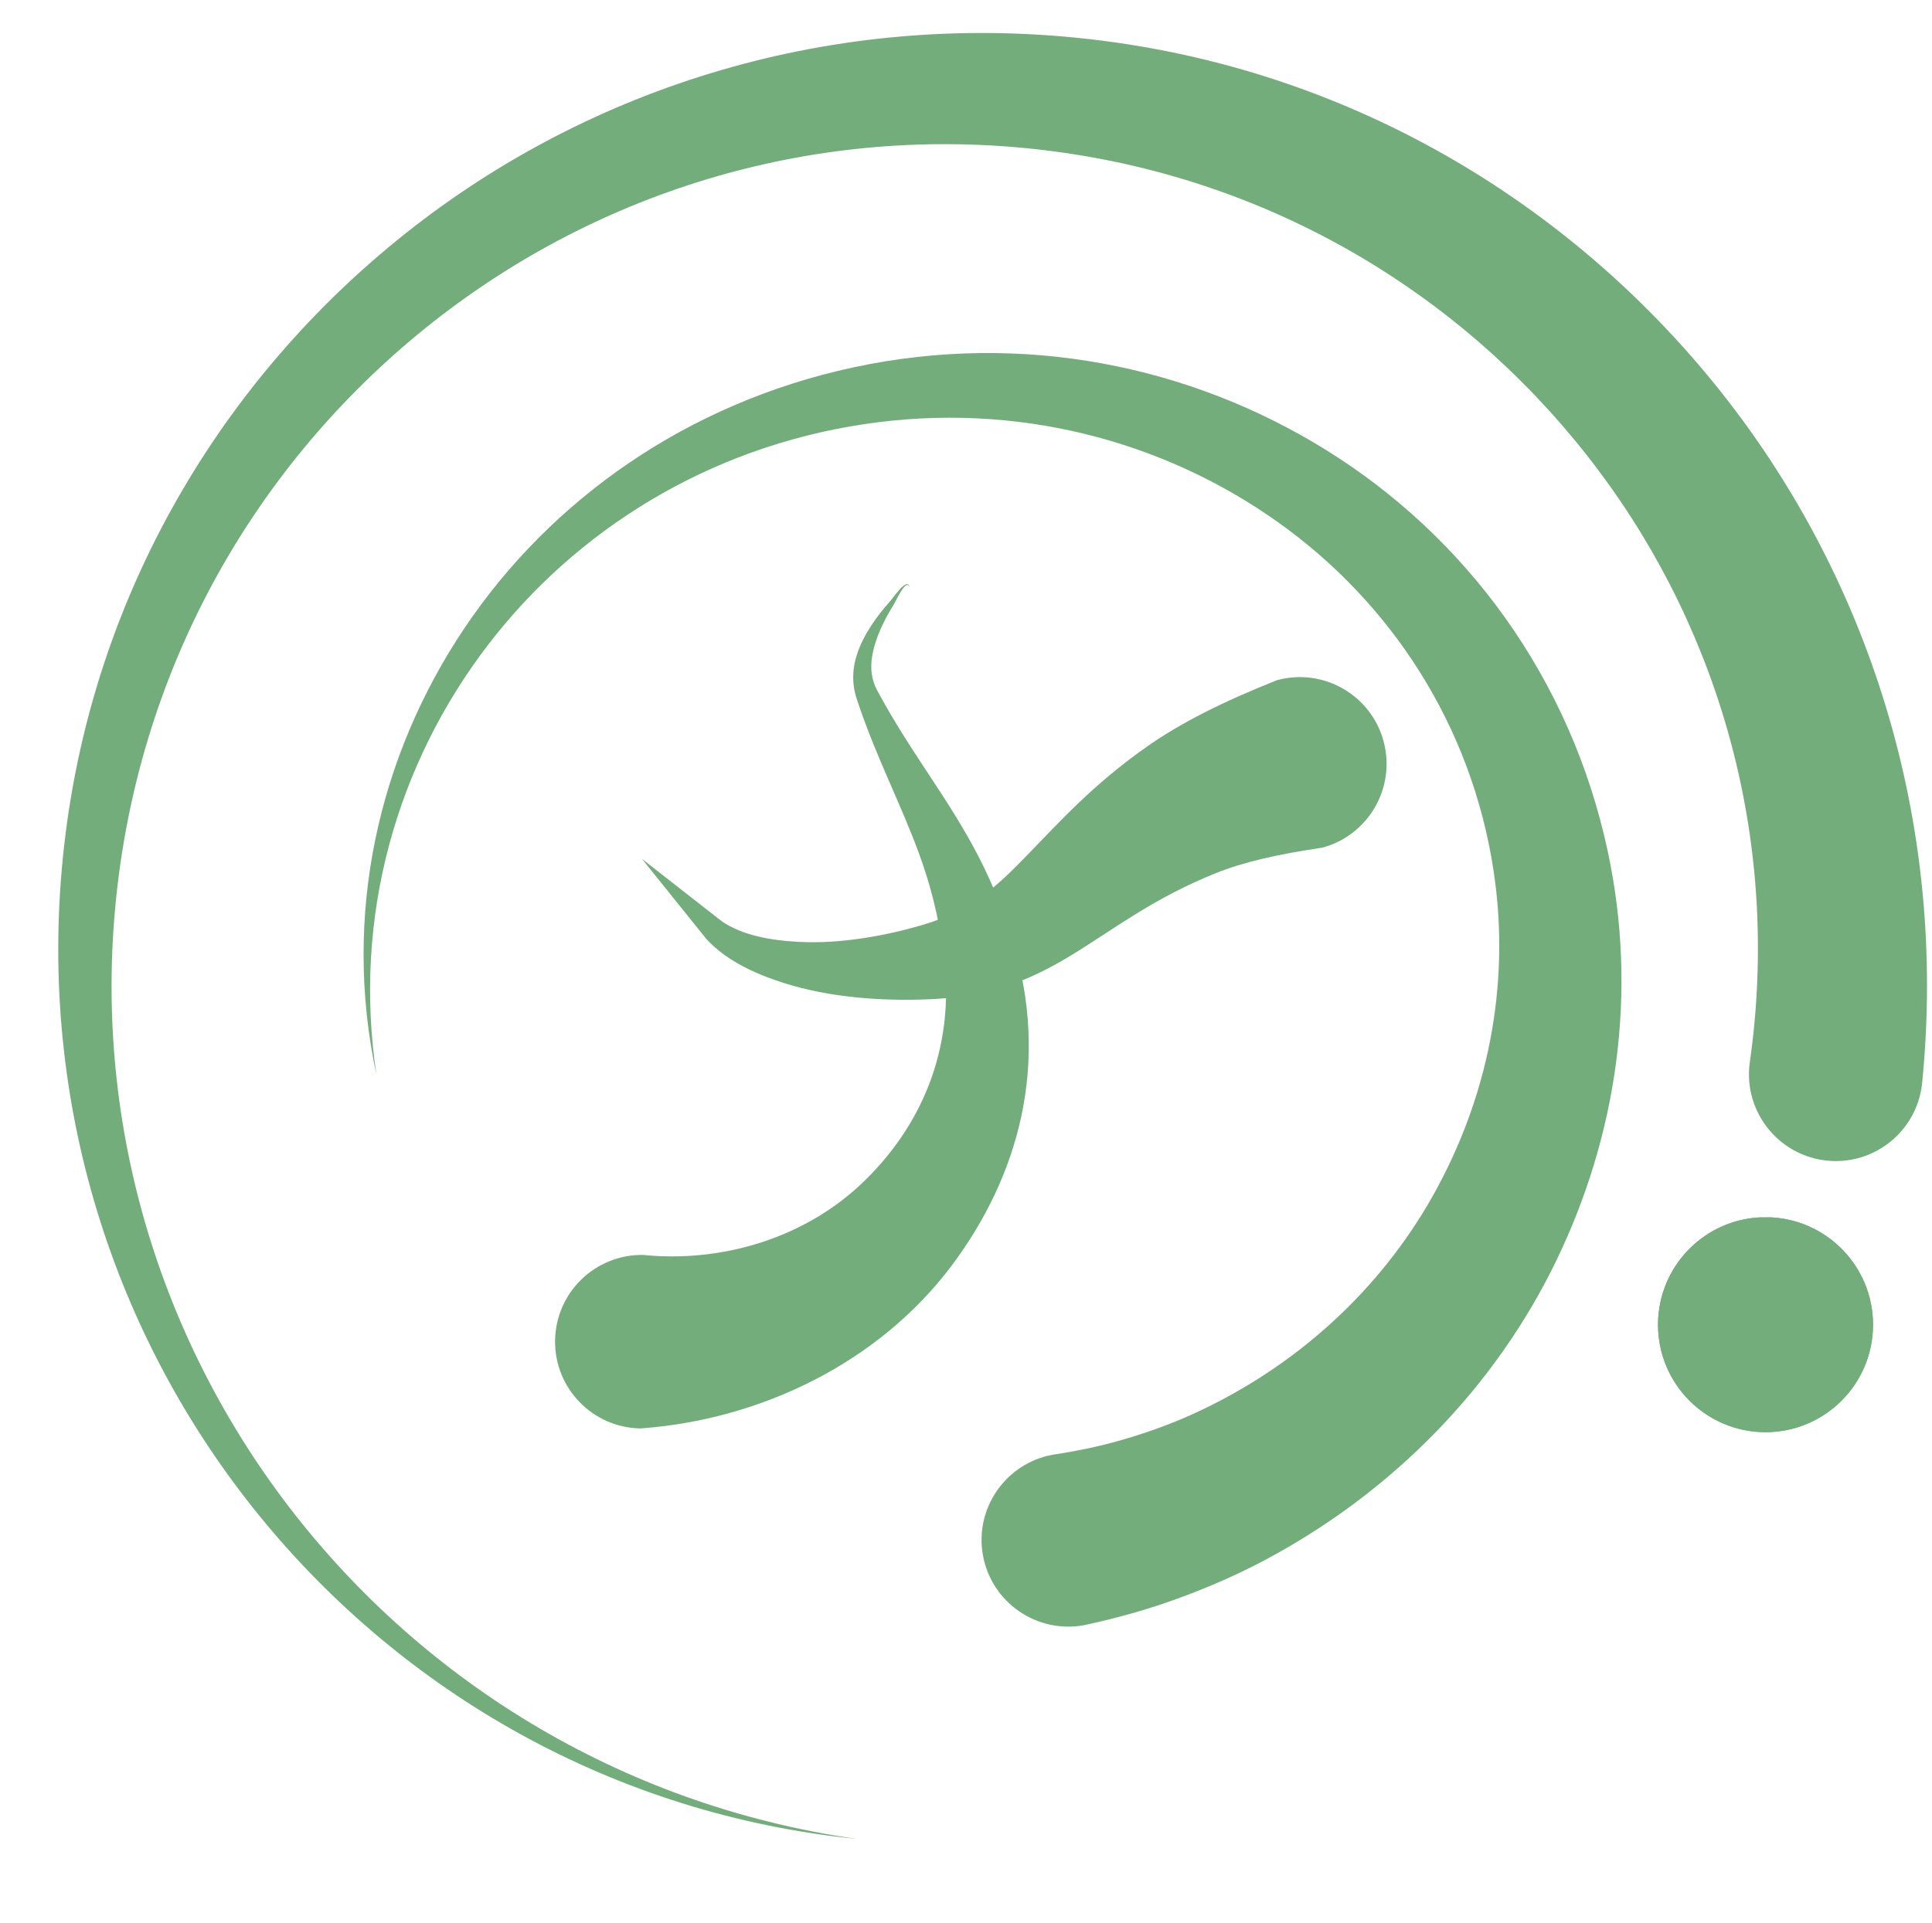 <?xml version="1.0" encoding="UTF-8" standalone="no"?>
<!DOCTYPE svg PUBLIC "-//W3C//DTD SVG 1.1//EN" "http://www.w3.org/Graphics/SVG/1.1/DTD/svg11.dtd">
<svg width="100%" height="100%" viewBox="0 0 448 446" version="1.1" xmlns="http://www.w3.org/2000/svg" xmlns:xlink="http://www.w3.org/1999/xlink" xml:space="preserve" xmlns:serif="http://www.serif.com/" style="fill-rule:evenodd;clip-rule:evenodd;stroke-linejoin:round;stroke-miterlimit:2;">
    <g transform="matrix(1,0,0,1,-26.574,-25.762)">
        <g id="Mesa-de-trabajo1" serif:id="Mesa de trabajo1" transform="matrix(1,0,0,1,-422.928,-751.116)">
            <rect x="422.928" y="751.116" width="498.835" height="498.835" style="fill:none;"/>
            <g transform="matrix(1,0,0,1,-793.52,100.107)">
                <g transform="matrix(-0.094,0.765,-0.765,-0.094,2378.32,223.096)">
                    <path d="M1281.69,1066.91C1280.18,1139.27 1249.62,1204.24 1201.16,1250.71C1153.51,1296.4 1088.52,1324.03 1017.37,1322.54C947.411,1321.07 884.653,1291.4 839.729,1244.55C795.577,1198.51 769.009,1135.67 770.451,1066.91C771.867,999.361 800.646,938.814 845.886,895.433C890.32,852.823 951.015,827.313 1017.37,828.705C1031.78,828.705 1043.49,817.001 1043.49,802.585C1043.49,788.169 1031.78,776.465 1017.37,776.465C937.801,778.134 866.198,811.367 815.103,864.65C764.78,917.129 733.981,988.55 735.625,1066.91C737.243,1144.08 769.585,1213.47 821.26,1263.02C872.13,1311.8 941.406,1341.54 1017.37,1339.95C1092.13,1338.38 1159.31,1306.93 1207.32,1256.86C1254.55,1207.6 1283.24,1140.47 1281.69,1066.91Z" style="fill:rgb(116,173,124);"/>
                </g>
                <g transform="matrix(-0.515,0.094,-0.092,-0.502,2088.55,1341.22)">
                    <path d="M1281.69,1066.91C1279.48,1139.53 1248.04,1204.34 1198.68,1250.16C1151.23,1294.21 1087.18,1320.35 1017.37,1318.11C949.295,1315.93 888.514,1286.54 844.958,1240.71C802.038,1195.56 776.636,1133.99 778.683,1066.91C780.307,1013.68 799.895,965.337 830.976,926.867C861.762,888.761 904.584,861.201 953.23,848.683C963.595,846.017 974.248,844.226 985.109,843.038C995.674,841.883 1006.44,841.622 1017.37,841.972C1038.6,841.972 1055.83,824.323 1055.83,802.585C1055.83,780.847 1038.6,763.198 1017.37,763.198C1002.91,763.66 988.73,764.967 974.877,767.385C960.697,769.86 946.85,773.158 933.441,777.536C871.825,797.653 818.796,836.521 782.173,888.096C746.332,938.571 725.362,1000.37 727.393,1066.91C729.834,1146.91 763.872,1218.58 818.241,1269.05C870.412,1317.49 940.607,1346.83 1017.37,1344.37C1092.38,1341.97 1159.59,1310.11 1207.59,1259.61C1255.22,1209.49 1283.97,1141.37 1281.69,1066.91Z" style="fill:rgb(116,173,124);"/>
                </g>
                <g transform="matrix(1,0,0,1,-151.332,-395.53)">
                    <circle cx="1803.75" cy="1379.56" r="24.931" style="fill:rgb(116,173,124);"/>
                    <path d="M1804.39,1354.63C1817.86,1354.98 1828.68,1366.01 1828.68,1379.56C1828.68,1393.32 1817.51,1404.49 1803.75,1404.49C1789.99,1404.49 1778.82,1393.32 1778.82,1379.56C1778.82,1365.8 1789.99,1354.63 1803.75,1354.63M1803.75,1354.63C1810.49,1354.99 1816.43,1358.03 1820.64,1362.67C1824.67,1367.13 1827.03,1373.08 1826.74,1379.56C1826.53,1385.82 1823.75,1391.34 1819.55,1395.36C1815.43,1399.29 1809.88,1401.75 1803.75,1401.67C1797.59,1401.79 1791.99,1399.39 1787.85,1395.46C1783.6,1391.44 1780.8,1385.86 1780.58,1379.56C1780.3,1373.04 1782.7,1367.05 1786.78,1362.59C1791.01,1357.95 1796.99,1354.95 1803.75,1354.63Z" style="fill:rgb(116,173,124);"/>
                </g>
                <g transform="matrix(1,0,0,1,473.226,55.053)">
                    <path d="M980.69,757.949C980.519,756.906 979.895,757.082 979.14,757.716C978.035,758.643 976.642,760.68 976.15,761.229C973.239,764.482 970.107,768.74 968.563,773.35C967.423,776.751 967.291,780.288 968.454,783.817C972.872,797.219 978.447,807.573 982.881,819.645C985.437,826.601 987.428,834.058 988.611,843.11C991.521,865.374 983.011,883.6 969.462,896.366C956.103,908.954 937.08,914.634 918.92,912.795C907.815,912.634 898.669,921.52 898.509,932.624C898.349,943.728 907.234,952.874 918.338,953.034C946.267,951.019 973.677,937.727 990.541,915.179C1005.68,894.939 1013.59,868.715 1004.5,839.618C1002.24,832.395 999.708,826.216 996.793,820.558C989.632,806.66 980.986,796.396 973.172,781.795C971.882,779.383 971.603,776.79 971.999,774.179C972.675,769.718 974.918,765.349 977.059,761.911C977.447,761.289 978.458,759.054 979.381,757.957C979.911,757.327 980.4,757.116 980.69,757.949Z" style="fill:rgb(116,173,124);"/>
                </g>
                <g transform="matrix(1,0,0,1,473.226,55.053)">
                    <path d="M918.647,820.923L933.643,839.578C938.375,844.688 945.456,847.969 953.397,850.271C964.319,853.436 976.632,853.956 986.456,853.434C1015.59,851.884 1023.61,835.581 1051.6,824.29C1058.27,821.6 1066.25,819.838 1076.43,818.324C1087.15,815.439 1093.52,804.39 1090.63,793.666C1087.75,782.941 1076.7,776.577 1065.97,779.462C1053.21,784.527 1043.48,789.445 1035.64,794.971C1023.12,803.787 1015.52,812.32 1007.79,820.265C1001.39,826.834 995.293,832.885 983.546,836.306C975.38,838.685 964.915,840.694 955.097,840.184C948.29,839.832 941.959,838.64 937.199,835.428L918.647,820.923Z" style="fill:rgb(116,173,124);"/>
                </g>
            </g>
        </g>
    </g>
</svg>
